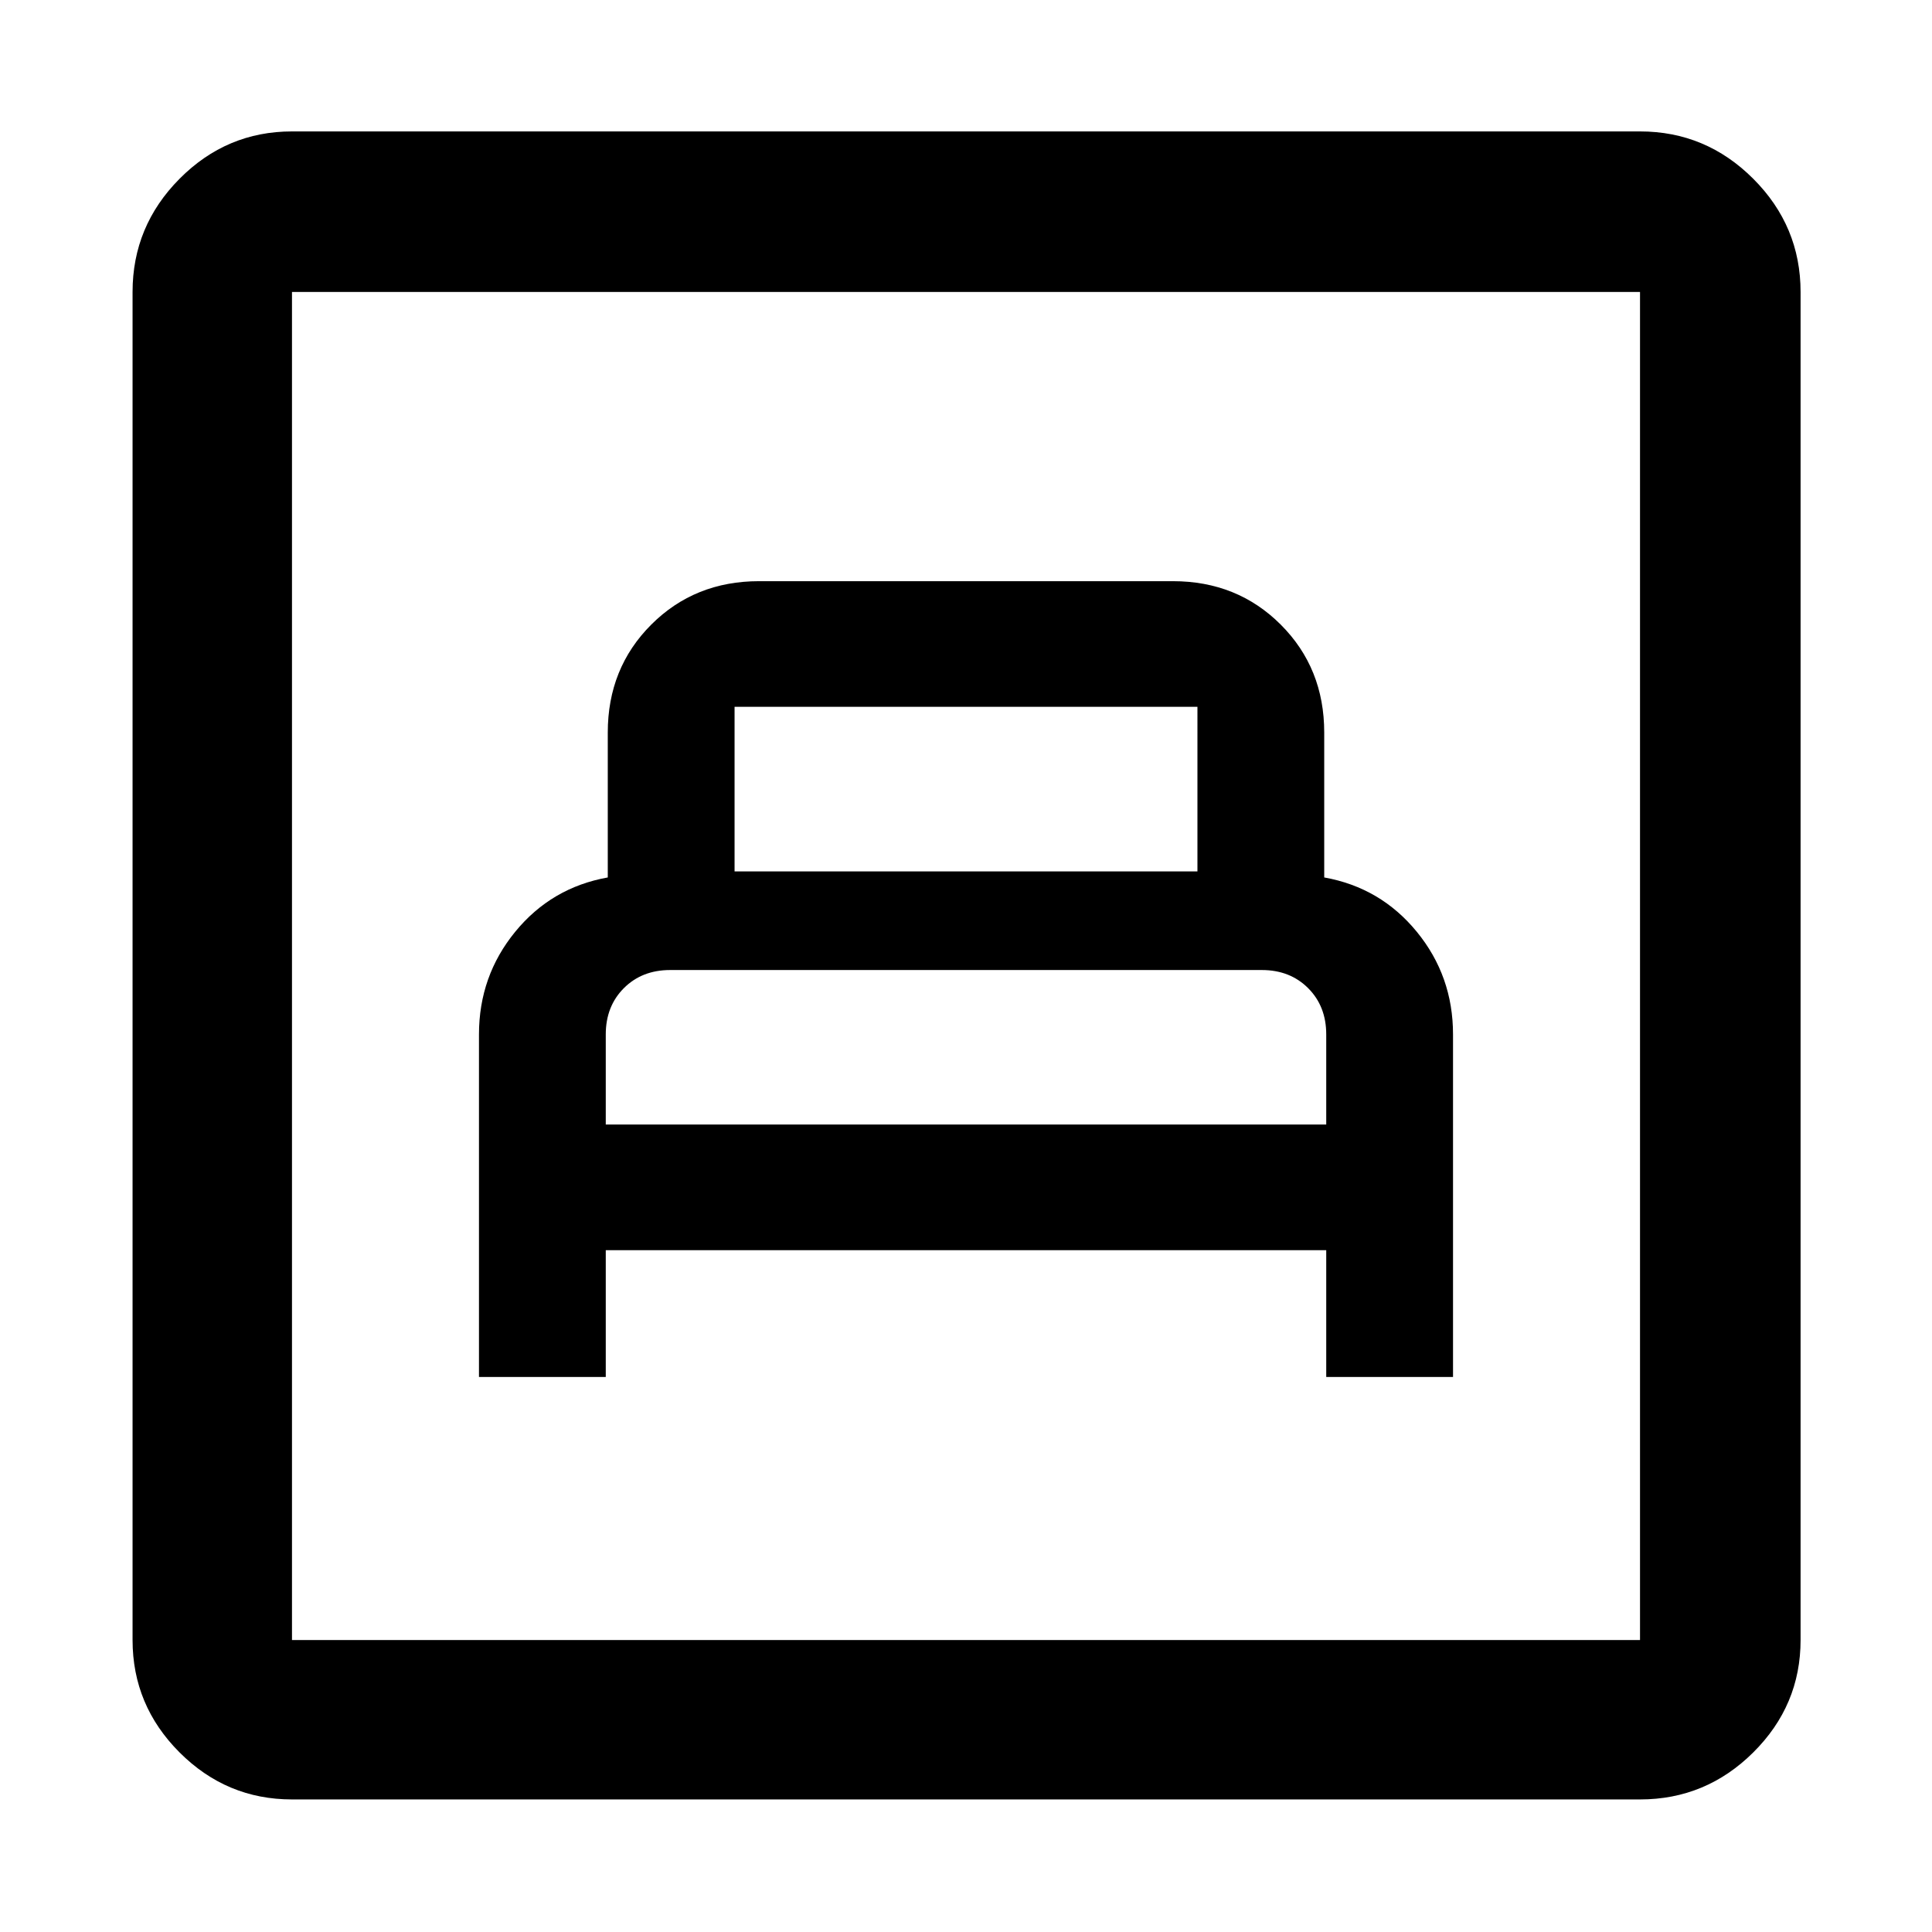 <svg xmlns="http://www.w3.org/2000/svg" width="48" height="48" viewBox="0 -960 960 960"><path d="M238-275.782h63.001v-63h357.998v63H722V-446q0-29-18-51t-46-27v-72q0-32.024-21.597-53.621t-53.621-21.597H377.218q-32.024 0-53.621 21.597T302-596v72q-28 5-46 27t-18 51v170.218Zm63.001-125.436V-446q0-14 9-23t23-9h293.998q14 0 23 9t9 23v44.782H301.001Zm64-125.782v-81.782h229.998V-527H365.001ZM145.087-65.869q-32.507 0-55.862-23.356-23.356-23.355-23.356-55.862v-669.826q0-32.74 23.356-56.262 23.355-23.521 55.862-23.521h669.826q32.74 0 56.262 23.521 23.521 23.522 23.521 56.262v669.826q0 32.507-23.521 55.862-23.522 23.356-56.262 23.356H145.087Zm0-79.218h669.826v-669.826H145.087v669.826Zm0 0v-669.826 669.826Z"/></svg>